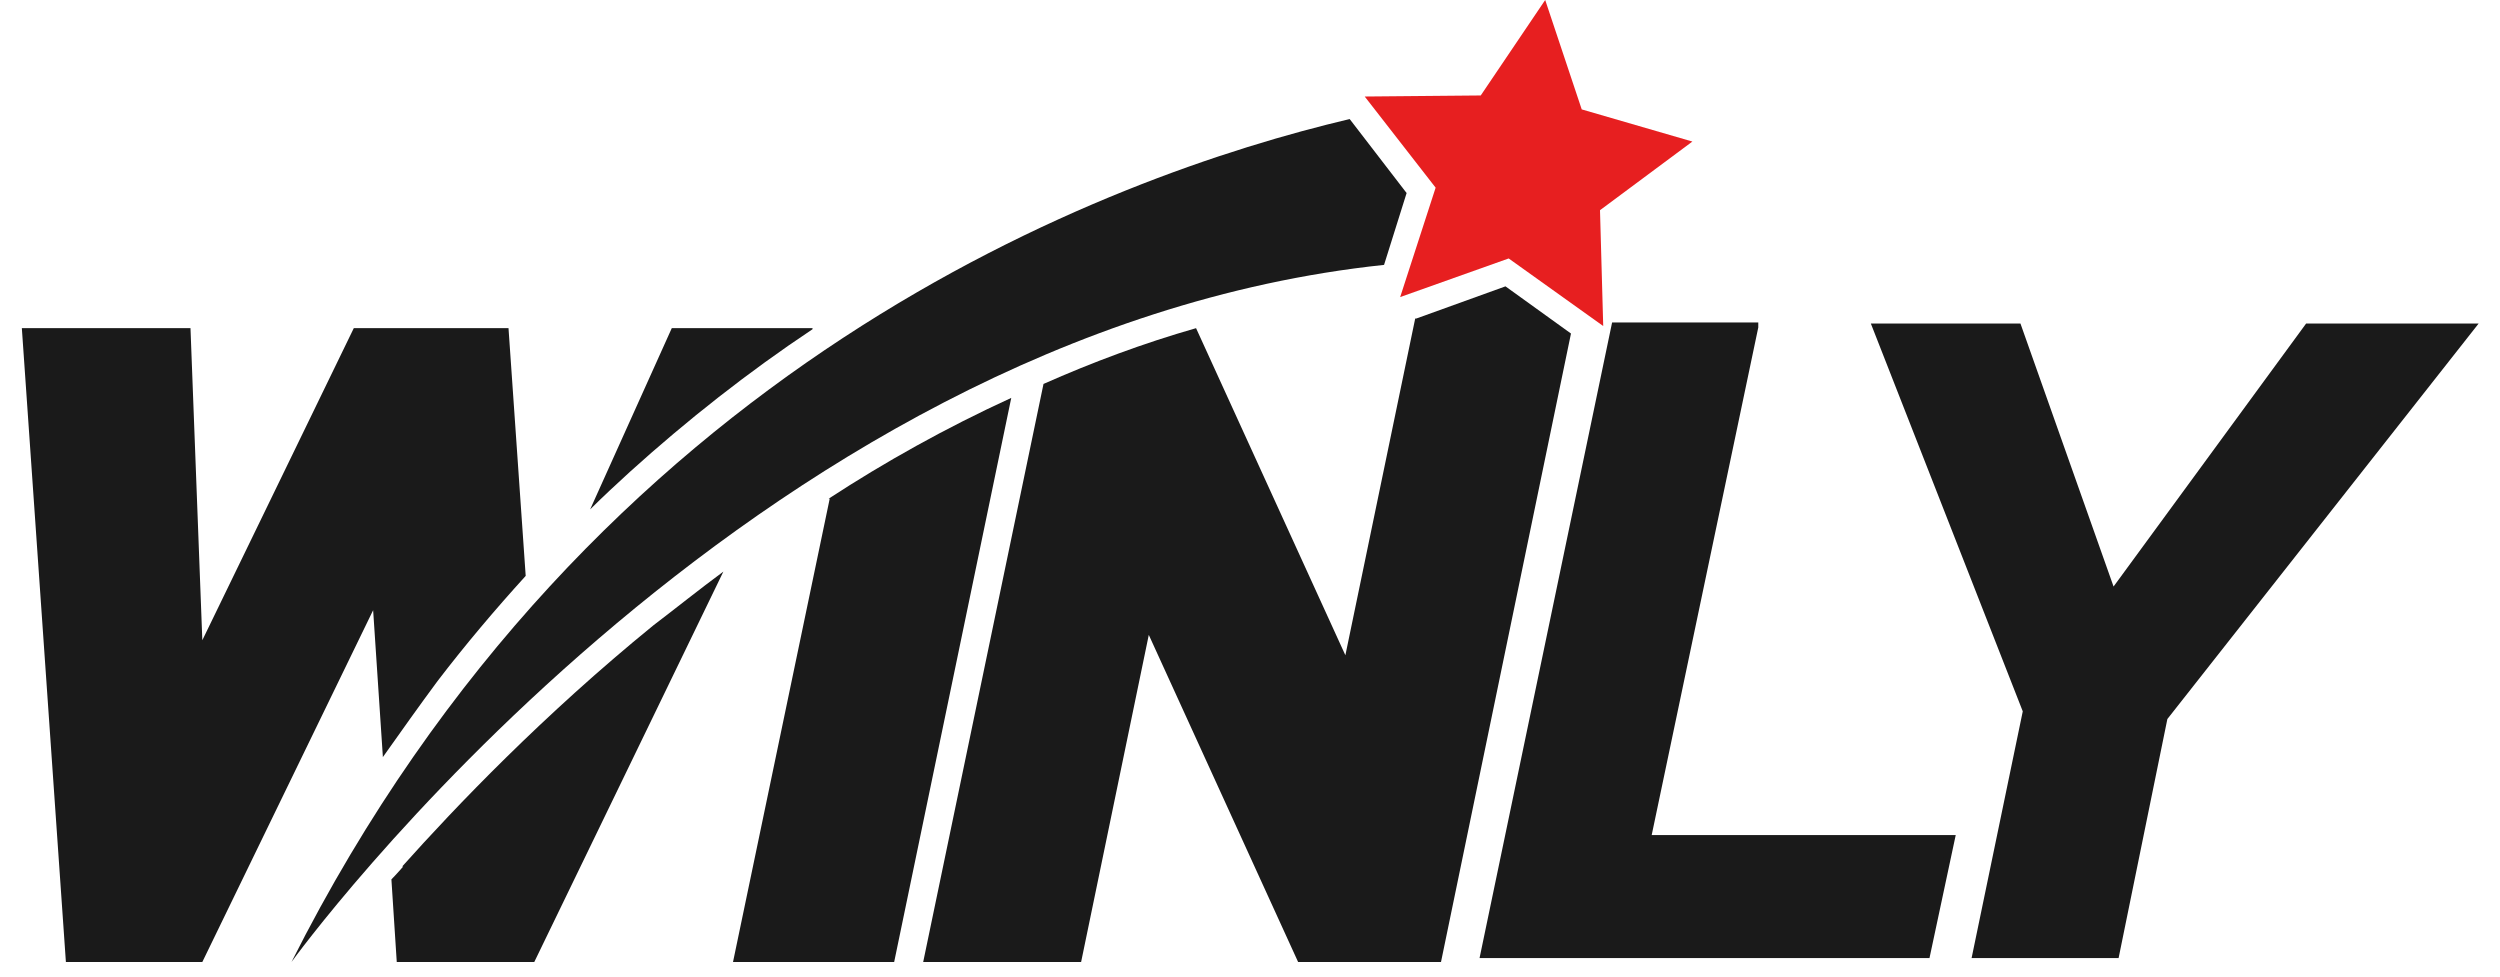 <svg width="87" height="34" viewBox="0 0 87 34" fill="none" xmlns="http://www.w3.org/2000/svg">
<path d="M13.322 26.349C13.957 25.453 14.593 24.557 15.228 23.699C16.2 22.43 17.21 21.235 18.294 20.041L17.696 11.42H12.312L7.041 22.28L6.629 11.42H0.76L2.293 33.477H7.041L12.985 21.235L13.322 26.311V26.349Z" fill="#1A1A1A"/>
<path d="M14.032 30.155C14.032 30.155 13.77 30.454 13.621 30.603L13.807 33.477H18.593L25.173 19.892C24.313 20.527 23.528 21.161 22.743 21.758C18.892 24.893 15.864 28.066 13.995 30.155H14.032Z" fill="#1A1A1A"/>
<path d="M28.276 11.42H23.378L20.537 17.727C20.986 17.279 21.472 16.831 21.92 16.421C23.902 14.63 26.033 12.95 28.276 11.457V11.42Z" fill="#1A1A1A"/>
<path d="M28.874 17.354L25.509 33.477H31.117L35.192 13.846C32.912 14.891 30.781 16.085 28.837 17.354H28.874Z" fill="#1A1A1A"/>
<path d="M49.249 11.085L46.819 22.803L41.623 11.42C39.791 11.943 37.996 12.615 36.314 13.361L32.127 33.477H37.623L39.978 22.094L45.174 33.477H50.147L54.67 11.607L52.39 9.965L49.287 11.085H49.249Z" fill="#1A1A1A"/>
<path d="M48.165 9.218L48.95 6.718L46.969 4.143C38.594 6.121 20.612 12.689 10.144 33.477C10.144 33.477 25.958 11.569 48.165 9.218Z" fill="#1A1A1A"/>
<path d="M58.895 4.926L55.044 3.807L53.773 0L51.53 3.322L47.492 3.359L49.96 6.531L48.726 10.338L52.502 8.994L55.792 11.346L55.68 7.315L58.895 4.926Z" fill="#E71F20"/>
<path d="M61.063 11.383L57.325 29.185H67.905L67.045 33.216H51.642L56.203 11.346H61.063V11.383Z" fill="#1A1A1A" stroke="#1A1A1A" stroke-width="0.25" stroke-miterlimit="10"/>
<path d="M65.288 11.383H70.223L73.513 20.676L80.317 11.383H86L75.308 24.968L73.625 33.216H68.765L70.522 24.744L65.288 11.383Z" fill="#1A1A1A" stroke="#1A1A1A" stroke-width="0.25" stroke-miterlimit="10"/>
</svg>
